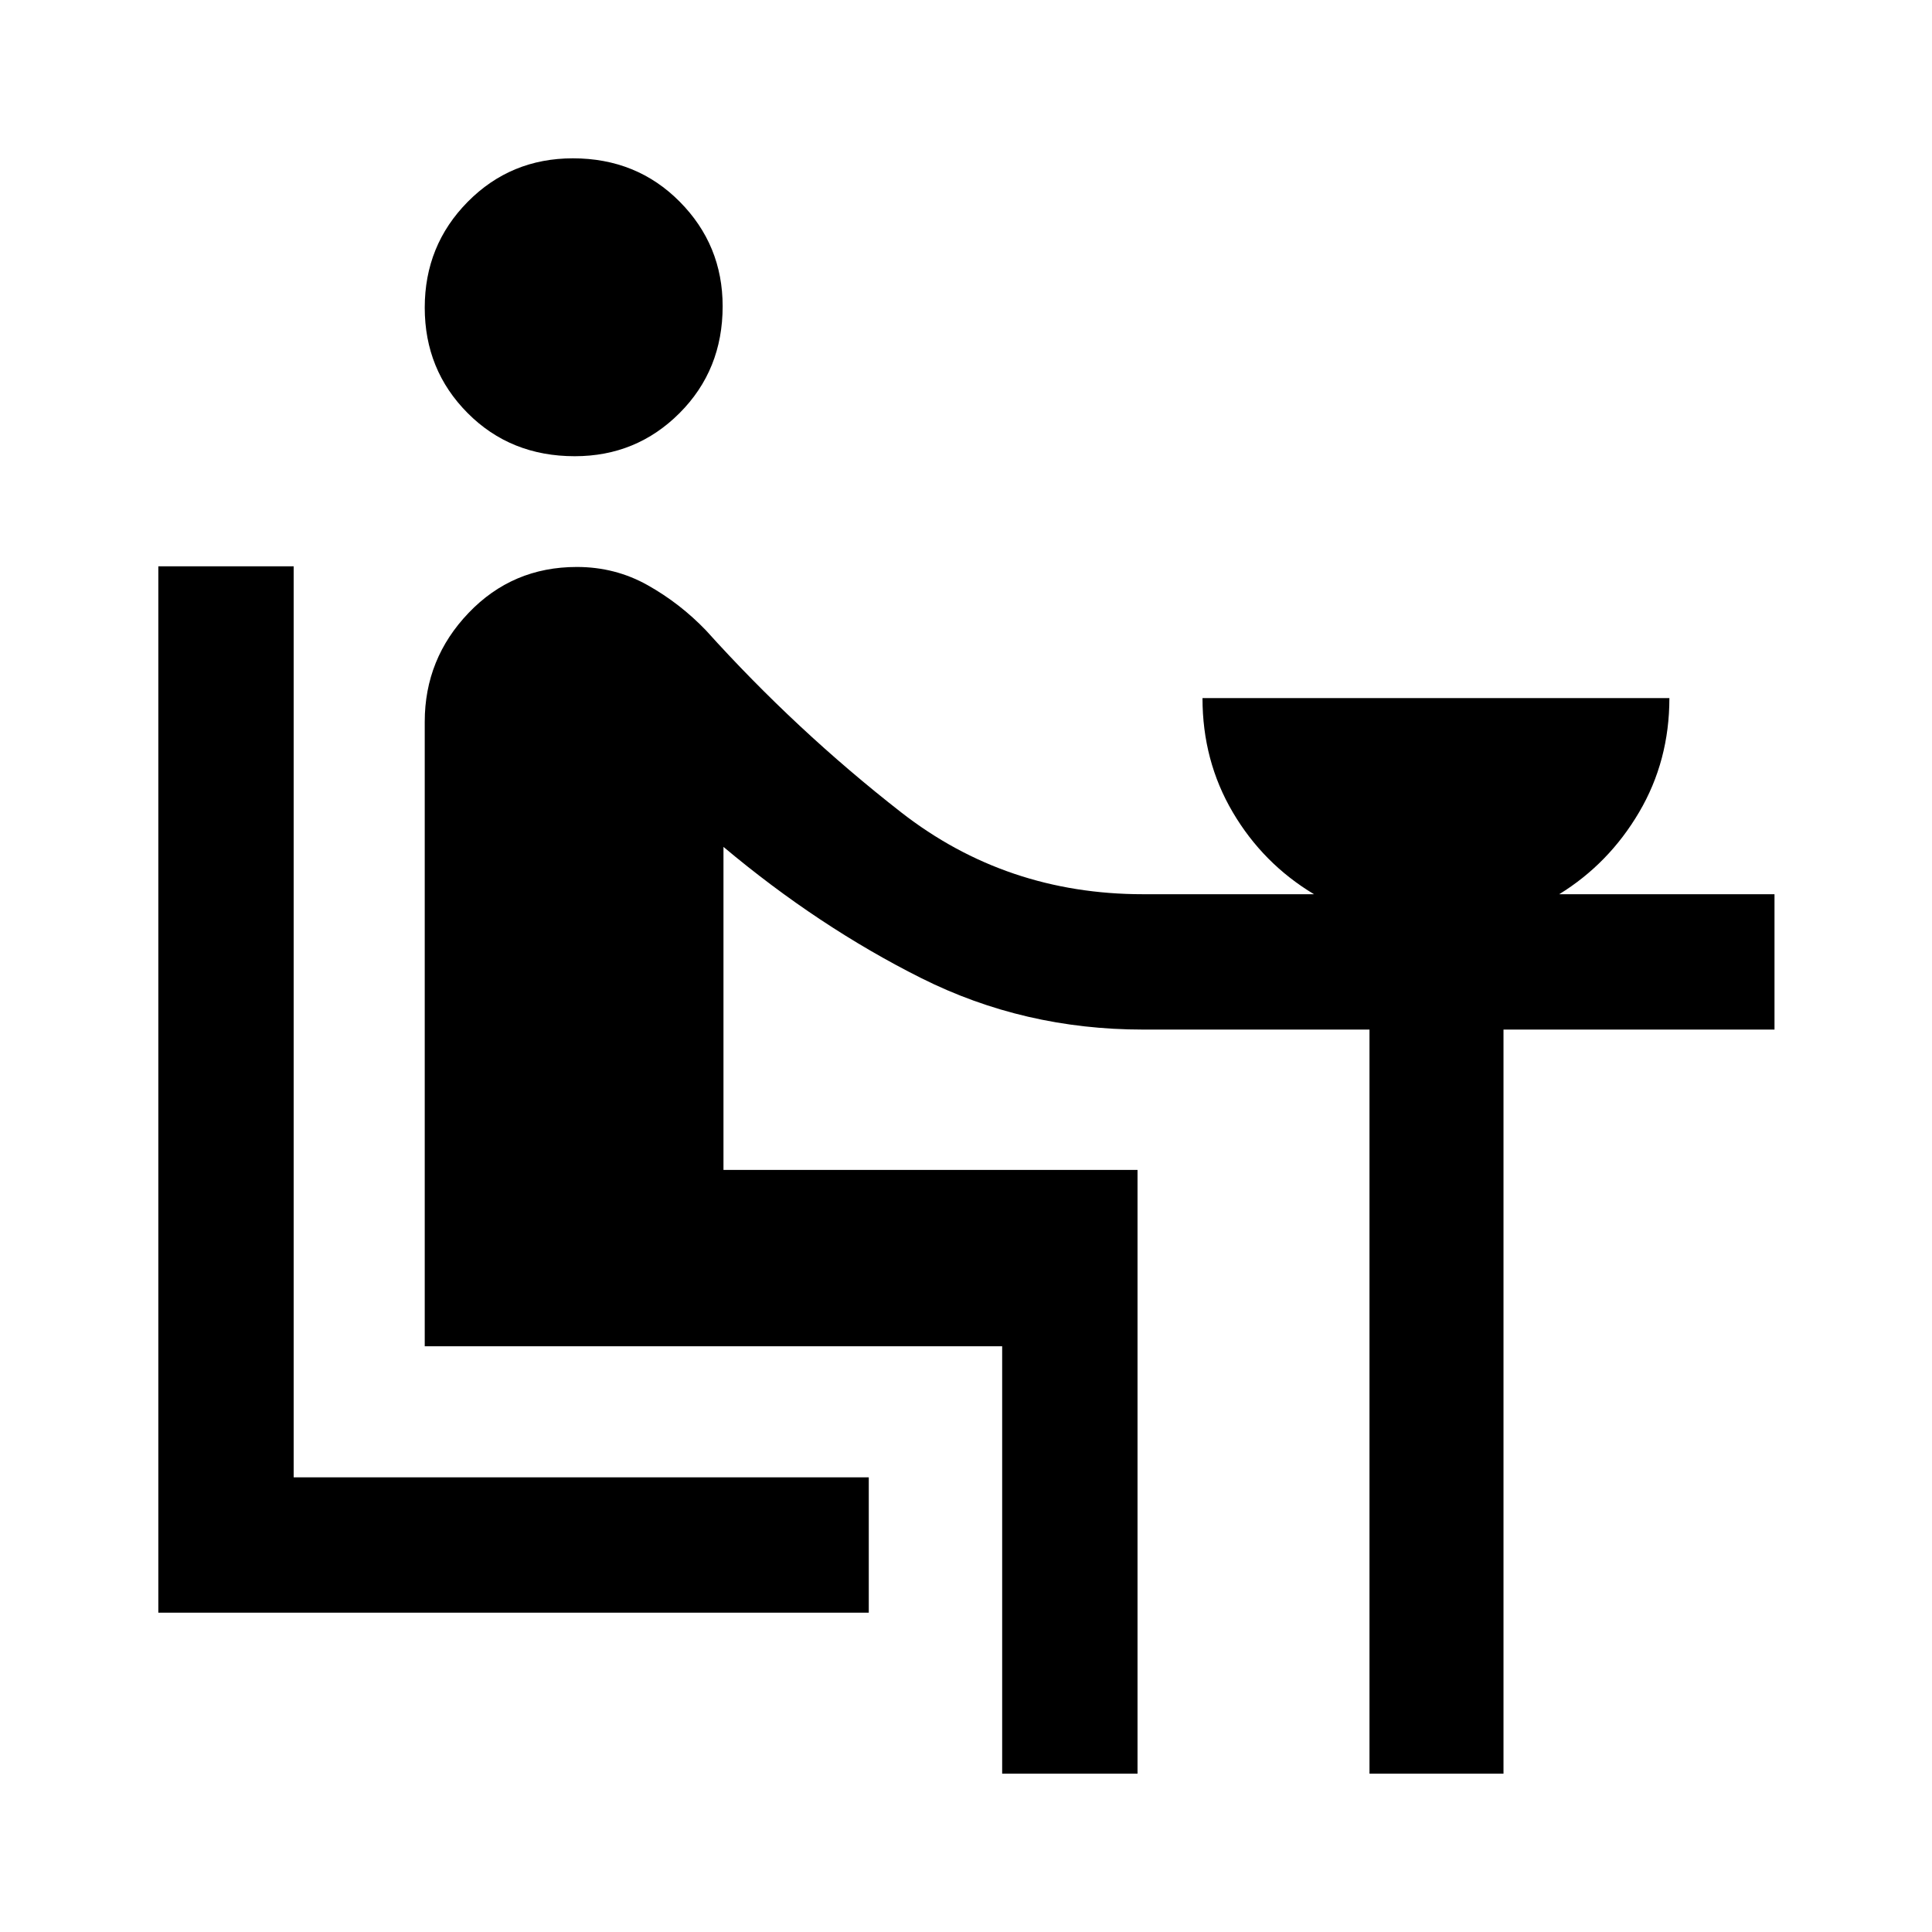 <svg xmlns="http://www.w3.org/2000/svg" height="40" viewBox="0 -960 960 960" width="40"><path d="M78.67-158.67v-519.94h67.25v452.69h285.77v67.25H78.67ZM285.6-733.31q-31.9 0-53.22-21.42-21.33-21.43-21.33-52.4t21.36-52.59q21.37-21.61 52.25-21.61 31.72 0 53.07 21.53t21.35 51.97q0 31.66-21.41 53.09-21.4 21.43-52.07 21.43ZM497.97-78.67v-212.38H211.05v-310.31q0-31.33 21.82-54.12 21.81-22.8 53.75-22.8 19.14 0 35.27 9.09 16.13 9.09 28.93 22.45 44.76 49.68 96.95 90.38 52.19 40.69 120.18 40.69h84.97q-25.33-15.2-40.37-40.74-15.04-25.54-15.04-56.72h232q0 31.16-15.04 56.71t-39.7 40.75h106.97v67.26H747.08v369.74h-66.59v-369.74H567.95q-59.17 0-110.19-25.57-51.02-25.56-98.27-65.2v160.51h205.74v300h-67.26Z"/></svg>